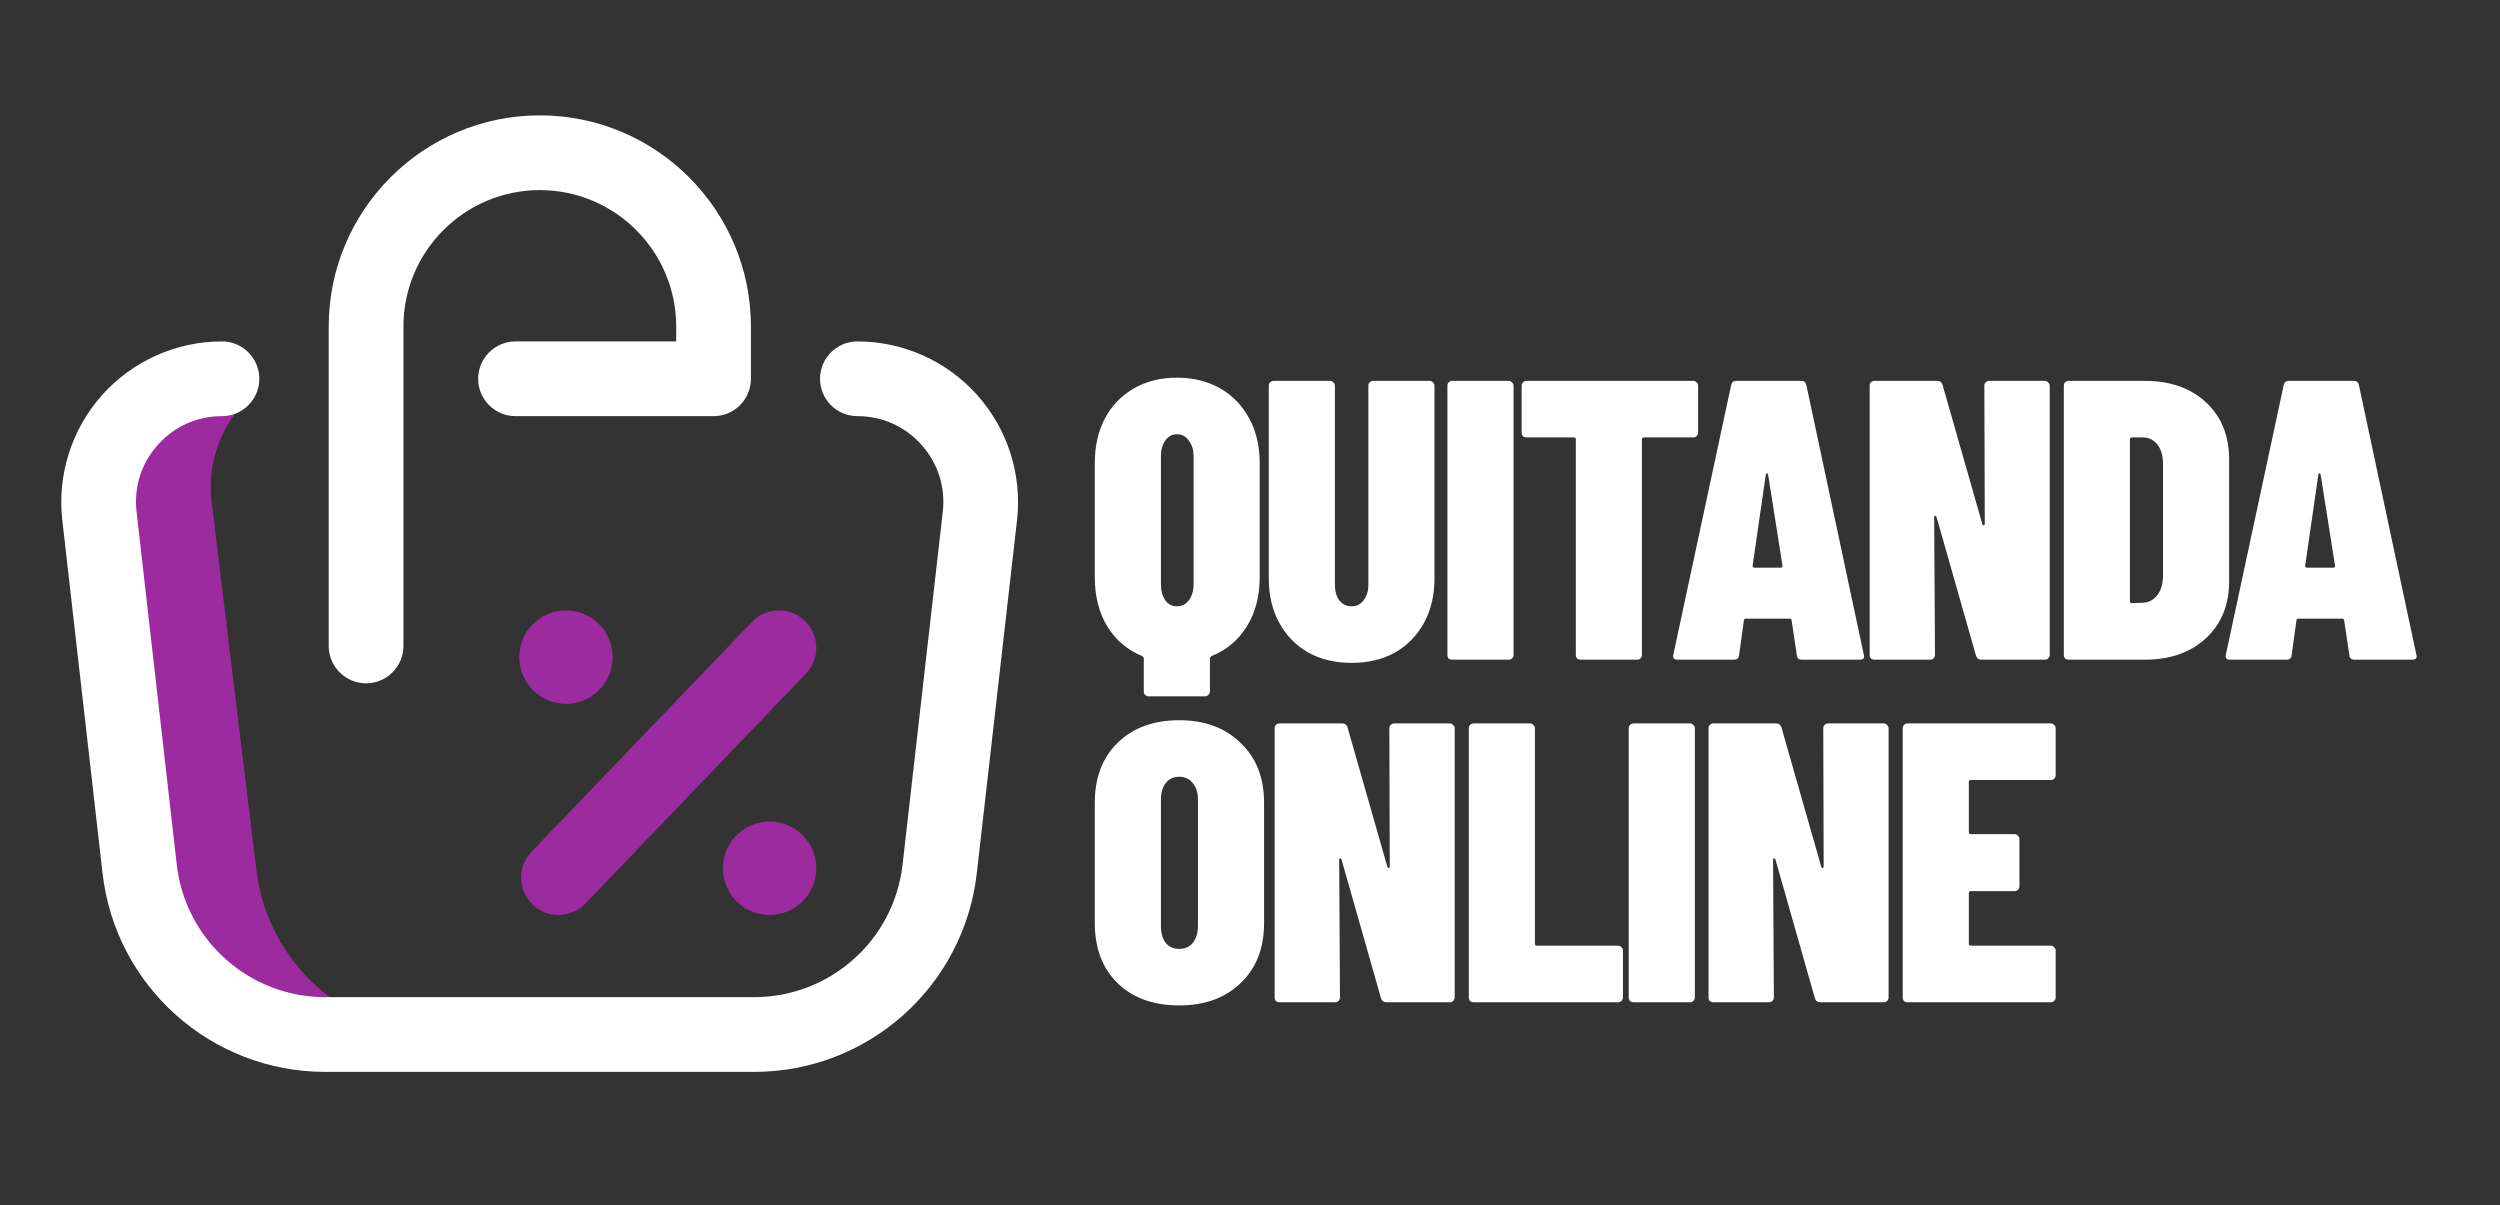<svg xmlns="http://www.w3.org/2000/svg" width="1591" height="767" viewBox="0 0 1591 767" fill="none"><rect x="0" y="0" width="1591" height="767" fill="#333333" stroke="none"/><g clip-path="url(#clip0)"><g clip-path="url(#clip1)"><path d="M163.065 552.925L134.616 318.908C131.939 295.415 139.895 273.396 154.448 257.337L141.245 241.066C94.389 241.066 57.976 281.864 63.281 328.419L88.868 552.949C95.712 613.015 146.541 658.38 206.996 658.38H281.198L281.193 658.356C220.74 658.356 169.911 612.99 163.065 552.925Z" fill="#9D2BA0"></path><path d="M479.895 682.15H206.996C134.402 682.15 73.462 627.759 65.243 555.633L39.656 331.103C36.361 302.19 45.584 273.155 64.961 251.444C84.338 229.732 112.144 217.28 141.244 217.28C154.377 217.28 165.023 227.926 165.023 241.059C165.023 254.191 154.377 264.837 141.244 264.837C125.449 264.837 110.958 271.326 100.442 283.111C89.925 294.894 85.118 310.026 86.906 325.718L112.493 550.248C117.972 598.333 158.6 634.593 206.995 634.593H479.894C528.29 634.593 568.916 598.333 574.396 550.248L599.983 325.718C601.771 310.026 596.963 294.893 586.446 283.11C575.929 271.326 561.439 264.837 545.646 264.837C532.513 264.837 521.867 254.191 521.867 241.059C521.867 227.926 532.513 217.28 545.646 217.28C574.747 217.28 602.55 229.732 621.927 251.443C641.304 273.154 650.529 302.188 647.233 331.103L621.646 555.633C613.431 627.759 552.49 682.15 479.895 682.15ZM256.747 411.075V207.769C256.747 159.912 295.682 120.977 343.539 120.977C391.395 120.977 430.33 159.912 430.33 207.769V217.28H328.083C314.95 217.28 304.304 227.926 304.304 241.059C304.304 254.191 314.95 264.837 328.083 264.837H454.109C467.242 264.837 477.887 254.191 477.887 241.059V207.769C477.887 133.688 417.619 73.42 343.539 73.42C269.458 73.42 209.19 133.688 209.19 207.769V411.075C209.19 424.208 219.836 434.854 232.969 434.854C246.101 434.854 256.747 424.208 256.747 411.075Z" fill="white"></path><path d="M360.183 388.492C376.599 388.492 389.907 401.8 389.907 418.215C389.907 434.631 376.599 447.939 360.183 447.939C343.768 447.939 330.46 434.631 330.46 418.215C330.46 401.8 343.768 388.492 360.183 388.492ZM460.053 552.564C460.053 568.98 473.361 582.287 489.776 582.287C506.192 582.287 519.5 568.98 519.5 552.564C519.5 536.149 506.192 522.841 489.776 522.841C473.361 522.841 460.053 536.149 460.053 552.564ZM372.586 574.971L512.88 428.733C521.97 419.256 521.659 404.203 512.182 395.112C502.705 386.02 487.651 386.333 478.561 395.81L338.268 542.048C329.177 551.525 329.489 566.578 338.966 575.669C343.575 580.091 349.503 582.287 355.424 582.287C361.675 582.287 367.919 579.837 372.586 574.971Z" fill="#9D2BA0"></path></g><path d="M748.948 240.352C759.426 240.352 768.636 242.634 776.579 247.196C784.521 251.759 790.69 258.181 795.084 266.462C799.477 274.574 801.674 284.037 801.674 294.853V367.351C801.674 379.35 798.97 389.743 793.563 398.531C788.155 407.319 780.635 413.656 771.002 417.543C770.326 418.05 769.988 418.557 769.988 419.064V440.104C769.988 440.949 769.65 441.624 768.974 442.131C768.467 442.807 767.791 443.145 766.946 443.145H730.95C730.105 443.145 729.345 442.807 728.669 442.131C728.162 441.624 727.908 440.949 727.908 440.104V419.064C727.908 418.557 727.57 418.05 726.894 417.543C717.431 413.656 709.995 407.319 704.587 398.531C699.348 389.743 696.729 379.35 696.729 367.351V294.853C696.729 284.037 698.841 274.574 703.066 266.462C707.46 258.181 713.628 251.759 721.571 247.196C729.514 242.634 738.639 240.352 748.948 240.352ZM738.808 371.914C738.808 375.97 739.738 379.35 741.597 382.054C743.456 384.589 745.906 385.856 748.948 385.856C752.159 385.856 754.694 384.589 756.553 382.054C758.581 379.35 759.595 375.97 759.595 371.914V290.29C759.595 286.234 758.581 282.939 756.553 280.404C754.694 277.7 752.159 276.348 748.948 276.348C745.906 276.348 743.456 277.7 741.597 280.404C739.738 282.939 738.808 286.234 738.808 290.29V371.914ZM860.179 421.852C849.702 421.852 840.492 419.655 832.549 415.261C824.606 410.699 818.438 404.361 814.044 396.249C809.65 388.138 807.453 378.759 807.453 368.112V245.422C807.453 244.577 807.707 243.901 808.214 243.394C808.89 242.718 809.65 242.38 810.495 242.38H846.491C847.336 242.38 848.012 242.718 848.519 243.394C849.195 243.901 849.533 244.577 849.533 245.422V372.168C849.533 376.224 850.462 379.519 852.321 382.054C854.349 384.589 856.969 385.856 860.179 385.856C863.39 385.856 865.925 384.589 867.784 382.054C869.812 379.519 870.826 376.224 870.826 372.168V245.422C870.826 244.577 871.08 243.901 871.587 243.394C872.263 242.718 873.023 242.38 873.868 242.38H909.864C910.709 242.38 911.385 242.718 911.892 243.394C912.568 243.901 912.906 244.577 912.906 245.422V368.112C912.906 378.759 910.709 388.138 906.315 396.249C901.921 404.361 895.753 410.699 887.81 415.261C879.867 419.655 870.657 421.852 860.179 421.852ZM924.178 419.824C923.333 419.824 922.573 419.571 921.897 419.064C921.39 418.388 921.136 417.627 921.136 416.782V245.422C921.136 244.577 921.39 243.901 921.897 243.394C922.573 242.718 923.333 242.38 924.178 242.38H960.174C961.019 242.38 961.695 242.718 962.202 243.394C962.878 243.901 963.216 244.577 963.216 245.422V416.782C963.216 417.627 962.878 418.388 962.202 419.064C961.695 419.571 961.019 419.824 960.174 419.824H924.178ZM1077.63 242.38C1078.47 242.38 1079.15 242.718 1079.66 243.394C1080.33 243.901 1080.67 244.577 1080.67 245.422V275.334C1080.67 276.179 1080.33 276.939 1079.66 277.615C1079.15 278.122 1078.47 278.376 1077.63 278.376H1046.2C1045.35 278.376 1044.93 278.798 1044.93 279.643V416.782C1044.93 417.627 1044.59 418.388 1043.92 419.064C1043.41 419.571 1042.73 419.824 1041.89 419.824H1005.89C1005.05 419.824 1004.29 419.571 1003.61 419.064C1003.1 418.388 1002.85 417.627 1002.85 416.782V279.643C1002.85 278.798 1002.43 278.376 1001.58 278.376H971.417C970.572 278.376 969.811 278.122 969.135 277.615C968.628 276.939 968.375 276.179 968.375 275.334V245.422C968.375 244.577 968.628 243.901 969.135 243.394C969.811 242.718 970.572 242.38 971.417 242.38H1077.63ZM1146.8 419.824C1144.77 419.824 1143.67 418.895 1143.51 417.036L1140.21 394.982C1140.21 394.137 1139.7 393.715 1138.69 393.715H1111.31C1110.3 393.715 1109.79 394.137 1109.79 394.982L1106.75 417.036C1106.58 418.895 1105.48 419.824 1103.45 419.824H1067.46C1065.26 419.824 1064.42 418.726 1064.92 416.529L1101.68 245.168C1102.02 243.31 1103.12 242.38 1104.98 242.38H1146.29C1148.15 242.38 1149.25 243.31 1149.59 245.168L1186.09 416.529L1186.35 417.543C1186.35 419.064 1185.42 419.824 1183.56 419.824H1146.8ZM1115.37 360C1115.37 360.845 1115.71 361.268 1116.38 361.268H1133.37C1134.04 361.268 1134.38 360.845 1134.38 360L1125.25 302.204C1125.09 301.528 1124.83 301.19 1124.49 301.19C1124.16 301.19 1123.9 301.528 1123.73 302.204L1115.37 360ZM1262.85 245.422C1262.85 244.577 1263.11 243.901 1263.61 243.394C1264.29 242.718 1265.05 242.38 1265.89 242.38H1301.38C1302.23 242.38 1302.9 242.718 1303.41 243.394C1304.09 243.901 1304.43 244.577 1304.43 245.422V416.782C1304.43 417.627 1304.09 418.388 1303.41 419.064C1302.9 419.571 1302.23 419.824 1301.38 419.824H1261.08C1259.22 419.824 1258.04 418.979 1257.53 417.289L1232.43 329.074C1232.26 328.567 1231.93 328.314 1231.42 328.314C1231.08 328.145 1230.91 328.398 1230.91 329.074L1231.42 416.782C1231.42 417.627 1231.08 418.388 1230.41 419.064C1229.9 419.571 1229.22 419.824 1228.38 419.824H1192.89C1192.04 419.824 1191.28 419.571 1190.61 419.064C1190.1 418.388 1189.85 417.627 1189.85 416.782V245.422C1189.85 244.577 1190.1 243.901 1190.61 243.394C1191.28 242.718 1192.04 242.38 1192.89 242.38H1232.69C1234.55 242.38 1235.73 243.225 1236.24 244.915L1261.59 333.637C1261.75 334.144 1262.01 334.398 1262.35 334.398C1262.85 334.398 1263.11 334.06 1263.11 333.384L1262.85 245.422ZM1316.46 419.824C1315.61 419.824 1314.85 419.571 1314.17 419.064C1313.67 418.388 1313.41 417.627 1313.41 416.782V245.422C1313.41 244.577 1313.67 243.901 1314.17 243.394C1314.85 242.718 1315.61 242.38 1316.46 242.38H1364.87C1381.1 242.38 1394.11 246.943 1403.91 256.069C1413.71 265.194 1418.61 277.277 1418.61 292.318V369.886C1418.61 384.927 1413.71 397.01 1403.91 406.136C1394.11 415.261 1381.1 419.824 1364.87 419.824H1316.46ZM1355.49 382.561C1355.49 383.406 1355.92 383.828 1356.76 383.828L1363.86 383.575C1367.41 383.406 1370.37 381.885 1372.73 379.012C1375.1 375.97 1376.36 371.999 1376.53 367.098V295.106C1376.53 290.037 1375.35 285.981 1372.99 282.939C1370.62 279.897 1367.49 278.376 1363.61 278.376H1356.76C1355.92 278.376 1355.49 278.798 1355.49 279.643V382.561ZM1498.44 419.824C1496.41 419.824 1495.32 418.895 1495.15 417.036L1491.85 394.982C1491.85 394.137 1491.34 393.715 1490.33 393.715H1462.95C1461.94 393.715 1461.43 394.137 1461.43 394.982L1458.39 417.036C1458.22 418.895 1457.12 419.824 1455.09 419.824H1419.1C1416.9 419.824 1416.06 418.726 1416.56 416.529L1453.32 245.168C1453.66 243.31 1454.76 242.38 1456.62 242.38H1497.93C1499.79 242.38 1500.89 243.31 1501.23 245.168L1537.73 416.529L1537.99 417.543C1537.99 419.064 1537.06 419.824 1535.2 419.824H1498.44ZM1467.01 360C1467.01 360.845 1467.35 361.268 1468.02 361.268H1485.01C1485.68 361.268 1486.02 360.845 1486.02 360L1476.89 302.204C1476.73 301.528 1476.47 301.19 1476.13 301.19C1475.8 301.19 1475.54 301.528 1475.37 302.204L1467.01 360ZM750.469 639.852C734.077 639.852 720.979 635.12 711.178 625.657C701.545 616.193 696.729 603.434 696.729 587.379V510.825C696.729 494.939 701.545 482.265 711.178 472.801C720.979 463.168 734.077 458.352 750.469 458.352C766.692 458.352 779.705 463.168 789.507 472.801C799.477 482.265 804.463 494.939 804.463 510.825V587.379C804.463 603.434 799.477 616.193 789.507 625.657C779.705 635.12 766.692 639.852 750.469 639.852ZM750.469 603.856C754.187 603.856 757.06 602.589 759.088 600.054C761.285 597.35 762.383 593.717 762.383 589.154V509.05C762.383 504.488 761.285 500.939 759.088 498.404C757.06 495.7 754.187 494.348 750.469 494.348C746.751 494.348 743.878 495.7 741.85 498.404C739.822 500.939 738.808 504.488 738.808 509.05V589.154C738.808 593.717 739.822 597.35 741.85 600.054C743.878 602.589 746.751 603.856 750.469 603.856ZM884.19 463.422C884.19 462.577 884.443 461.901 884.95 461.394C885.626 460.718 886.387 460.38 887.232 460.38H922.721C923.566 460.38 924.241 460.718 924.748 461.394C925.424 461.901 925.762 462.577 925.762 463.422V634.782C925.762 635.627 925.424 636.388 924.748 637.064C924.241 637.571 923.566 637.824 922.721 637.824H882.415C880.556 637.824 879.373 636.979 878.866 635.289L853.771 547.074C853.602 546.567 853.264 546.314 852.757 546.314C852.419 546.145 852.25 546.398 852.25 547.074L852.757 634.782C852.757 635.627 852.419 636.388 851.743 637.064C851.236 637.571 850.56 637.824 849.715 637.824H814.226C813.381 637.824 812.621 637.571 811.945 637.064C811.438 636.388 811.184 635.627 811.184 634.782V463.422C811.184 462.577 811.438 461.901 811.945 461.394C812.621 460.718 813.381 460.38 814.226 460.38H854.024C855.883 460.38 857.066 461.225 857.573 462.915L882.922 551.637C883.091 552.144 883.345 552.398 883.683 552.398C884.19 552.398 884.443 552.06 884.443 551.384L884.19 463.422ZM937.793 637.824C936.948 637.824 936.188 637.571 935.512 637.064C935.005 636.388 934.751 635.627 934.751 634.782V463.422C934.751 462.577 935.005 461.901 935.512 461.394C936.188 460.718 936.948 460.38 937.793 460.38H973.789C974.634 460.38 975.31 460.718 975.817 461.394C976.493 461.901 976.831 462.577 976.831 463.422V600.561C976.831 601.406 977.254 601.828 978.099 601.828H1029.81C1030.66 601.828 1031.33 602.166 1031.84 602.842C1032.51 603.349 1032.85 604.025 1032.85 604.87V634.782C1032.85 635.627 1032.51 636.388 1031.84 637.064C1031.33 637.571 1030.66 637.824 1029.81 637.824H937.793ZM1039.58 637.824C1038.73 637.824 1037.97 637.571 1037.29 637.064C1036.79 636.388 1036.53 635.627 1036.53 634.782V463.422C1036.53 462.577 1036.79 461.901 1037.29 461.394C1037.97 460.718 1038.73 460.38 1039.58 460.38H1075.57C1076.42 460.38 1077.09 460.718 1077.6 461.394C1078.28 461.901 1078.61 462.577 1078.61 463.422V634.782C1078.61 635.627 1078.28 636.388 1077.6 637.064C1077.09 637.571 1076.42 637.824 1075.57 637.824H1039.58ZM1160.33 463.422C1160.33 462.577 1160.58 461.901 1161.09 461.394C1161.76 460.718 1162.52 460.38 1163.37 460.38H1198.86C1199.7 460.38 1200.38 460.718 1200.89 461.394C1201.56 461.901 1201.9 462.577 1201.9 463.422V634.782C1201.9 635.627 1201.56 636.388 1200.89 637.064C1200.38 637.571 1199.7 637.824 1198.86 637.824H1158.55C1156.69 637.824 1155.51 636.979 1155 635.289L1129.91 547.074C1129.74 546.567 1129.4 546.314 1128.89 546.314C1128.56 546.145 1128.39 546.398 1128.39 547.074L1128.89 634.782C1128.89 635.627 1128.56 636.388 1127.88 637.064C1127.37 637.571 1126.7 637.824 1125.85 637.824H1090.36C1089.52 637.824 1088.76 637.571 1088.08 637.064C1087.58 636.388 1087.32 635.627 1087.32 634.782V463.422C1087.32 462.577 1087.58 461.901 1088.08 461.394C1088.76 460.718 1089.52 460.38 1090.36 460.38H1130.16C1132.02 460.38 1133.2 461.225 1133.71 462.915L1159.06 551.637C1159.23 552.144 1159.48 552.398 1159.82 552.398C1160.33 552.398 1160.58 552.06 1160.58 551.384L1160.33 463.422ZM1308.23 493.334C1308.23 494.179 1307.89 494.939 1307.22 495.615C1306.71 496.122 1306.03 496.376 1305.19 496.376H1254.24C1253.39 496.376 1252.97 496.798 1252.97 497.643V529.583C1252.97 530.428 1253.39 530.851 1254.24 530.851H1282.12C1282.97 530.851 1283.64 531.189 1284.15 531.865C1284.82 532.372 1285.16 533.048 1285.16 533.893V564.058C1285.16 564.903 1284.82 565.664 1284.15 566.34C1283.64 566.847 1282.97 567.1 1282.12 567.1H1254.24C1253.39 567.1 1252.97 567.523 1252.97 568.368V600.561C1252.97 601.406 1253.39 601.828 1254.24 601.828H1305.19C1306.03 601.828 1306.71 602.166 1307.22 602.842C1307.89 603.349 1308.23 604.025 1308.23 604.87V634.782C1308.23 635.627 1307.89 636.388 1307.22 637.064C1306.71 637.571 1306.03 637.824 1305.19 637.824H1213.93C1213.09 637.824 1212.33 637.571 1211.65 637.064C1211.14 636.388 1210.89 635.627 1210.89 634.782V463.422C1210.89 462.577 1211.14 461.901 1211.65 461.394C1212.33 460.718 1213.09 460.38 1213.93 460.38H1305.19C1306.03 460.38 1306.71 460.718 1307.22 461.394C1307.89 461.901 1308.23 462.577 1308.23 463.422V493.334Z" fill="white"></path></g><defs><clipPath id="clip0"><rect width="1591" height="767" fill="white"></rect></clipPath><clipPath id="clip1"><rect width="608.892" height="608.892" fill="white" transform="translate(39 73.348)"></rect></clipPath></defs></svg>